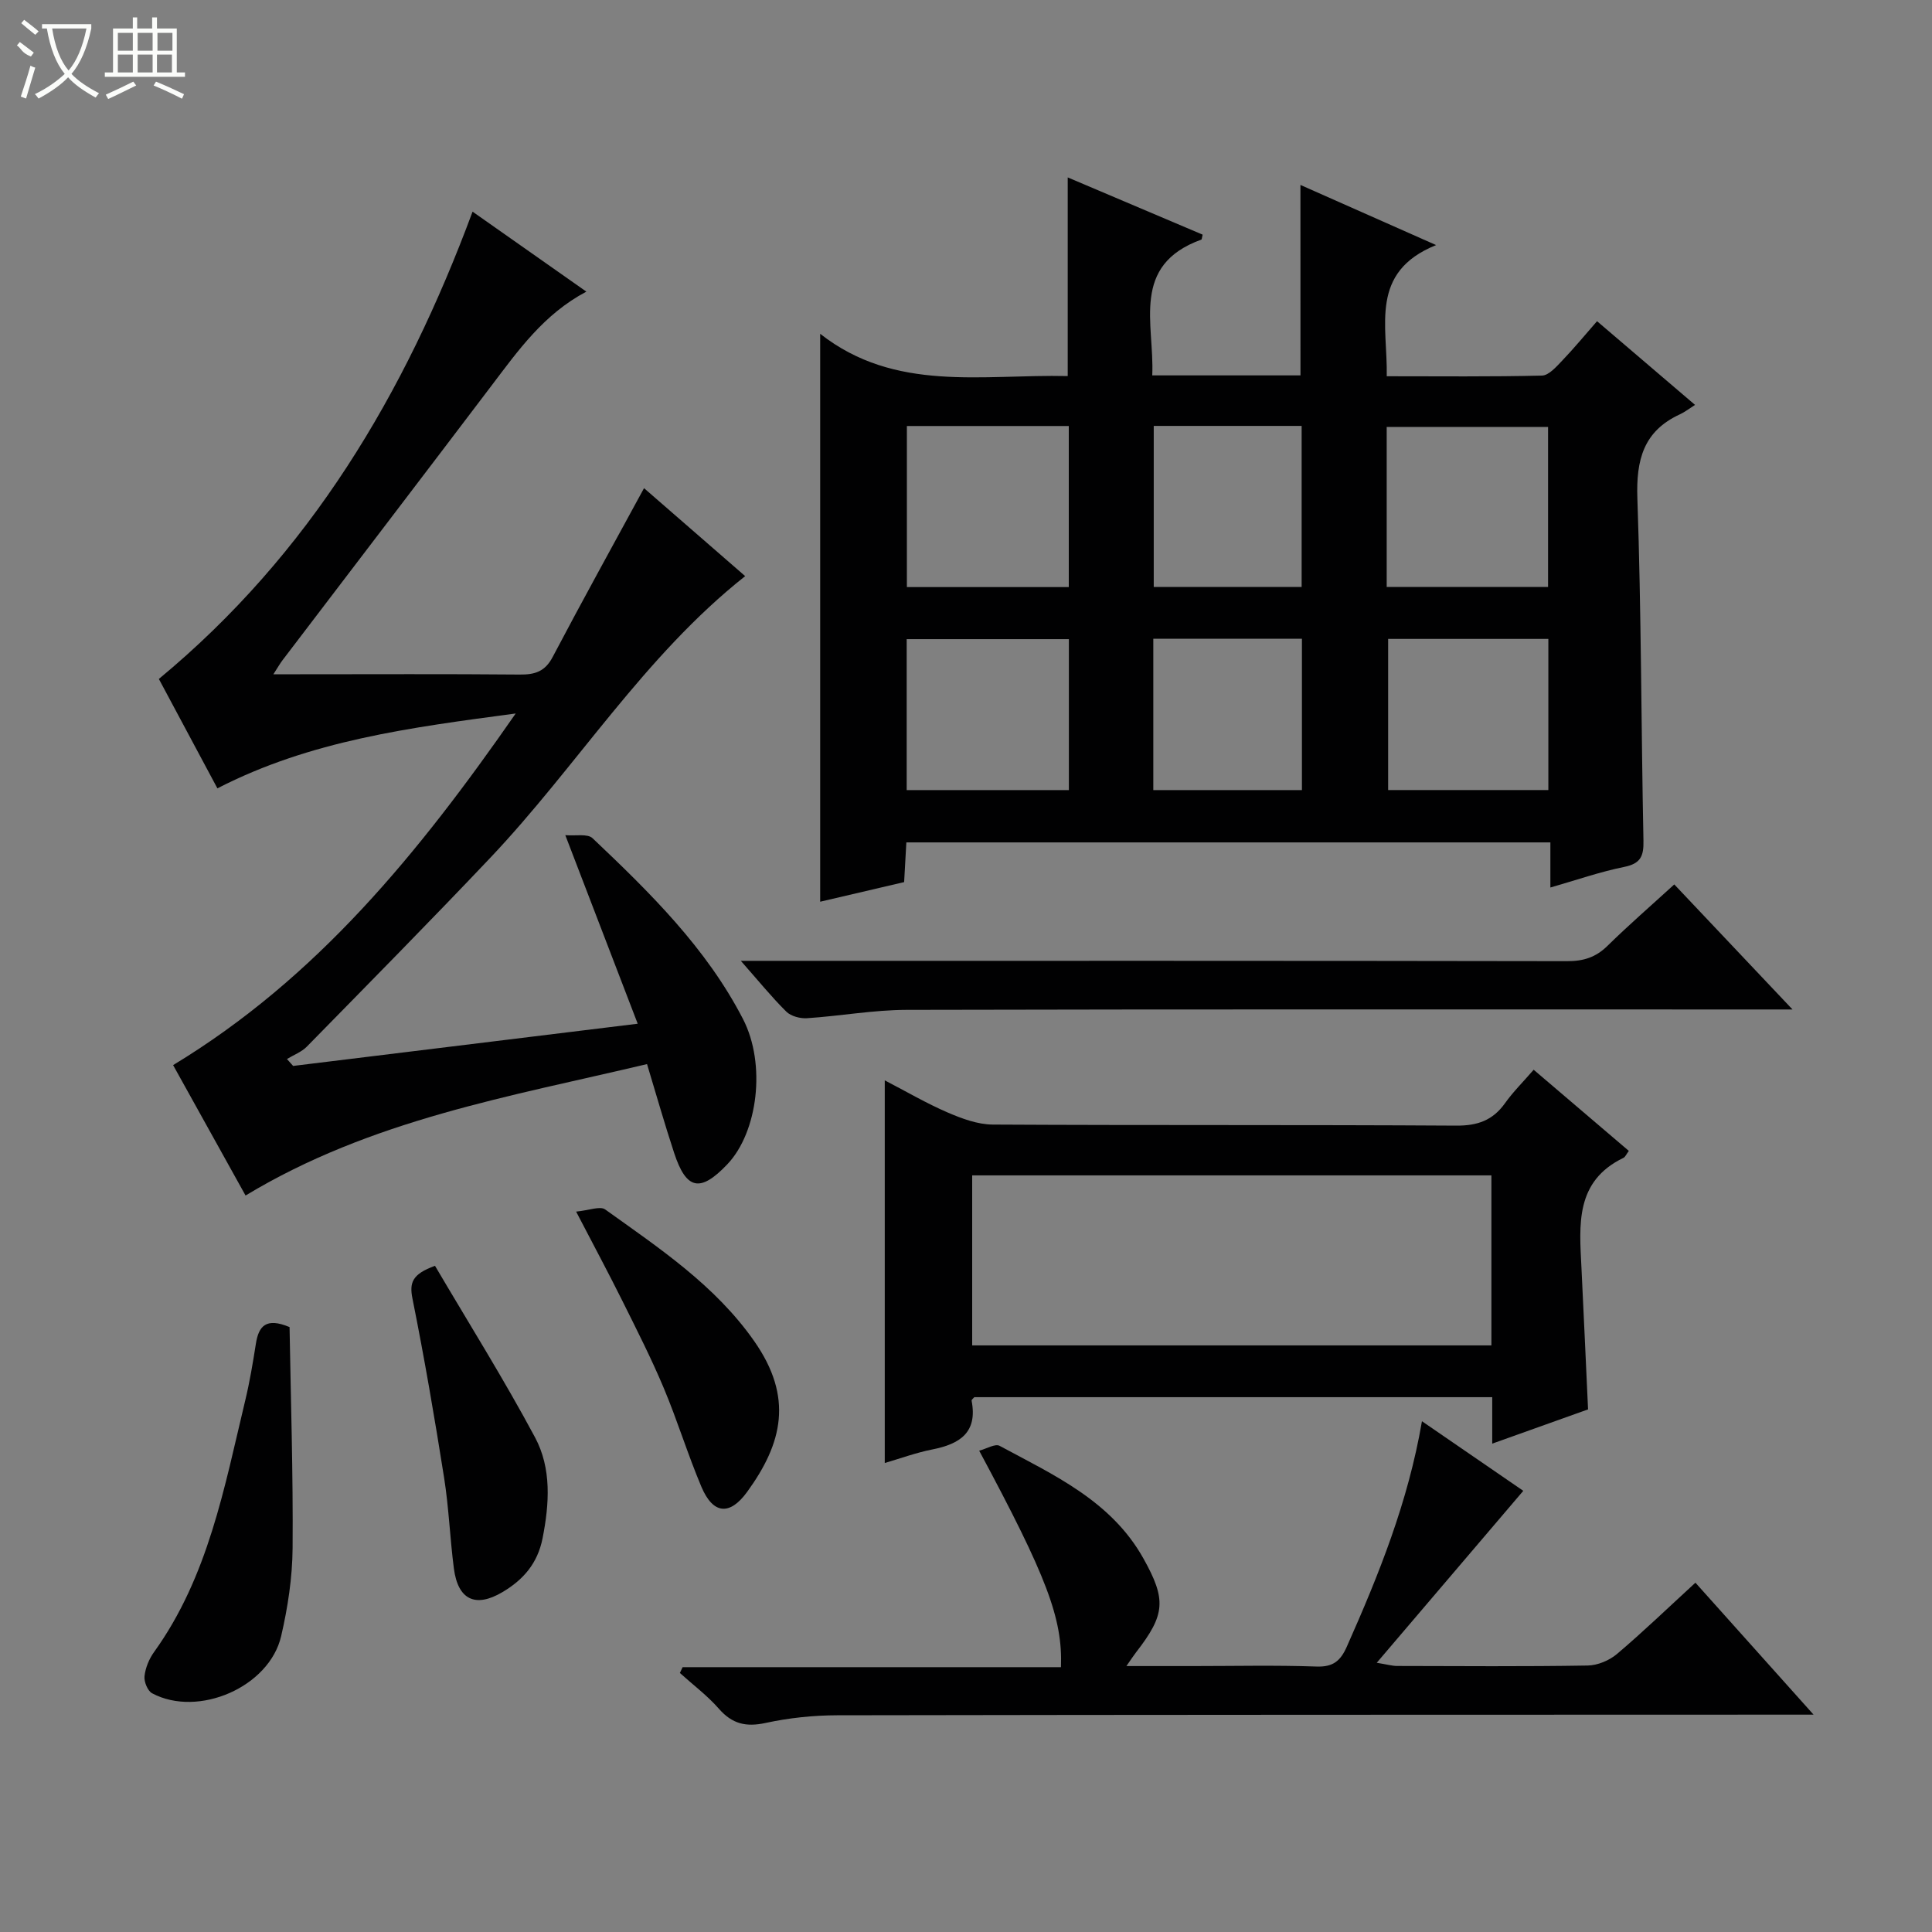 <svg enable-background="new 0 0 400 400" viewBox="0 0 400 400" xmlns="http://www.w3.org/2000/svg"><rect x="0" y="0" width="400" height="400" fill="#808080" stroke="none"/><g fill="#010102"><path d="m269.24 38.29c8.94 3.96 17.85 7.91 28.09 12.45-13.88 5.61-10.01 16.7-10.22 27.16 10.93 0 21.54.12 32.14-.14 1.43-.04 2.97-1.83 4.18-3.09 2.41-2.51 4.62-5.2 7.22-8.17 6.6 5.64 13.02 11.12 20.29 17.33-1.23.78-2.13 1.49-3.13 1.95-7.56 3.48-9.08 9.44-8.81 17.38.82 23.62.78 47.26 1.26 70.89.07 3.24-.6 4.75-4 5.44-5 1.01-9.86 2.71-15.27 4.26 0-3.35 0-6.14 0-9.34-44.56 0-88.75 0-133.34 0-.14 2.56-.29 5.17-.46 8.22-5.89 1.37-11.8 2.75-17.38 4.06 0-38.85 0-77.69 0-117.58 15.53 12.2 33.61 8.34 51.25 8.75 0-13.81 0-27.21 0-41.13 9.32 3.96 18.68 7.93 27.93 11.85-.17.74-.17.99-.25 1.02-14.74 5.32-9.69 17.49-10.18 28.12h30.69c-.01-13.03-.01-26.02-.01-39.43zm-81.48 49.91v33.35h33.52c0-11.31 0-22.23 0-33.35-11.1 0-21.89 0-33.52 0zm99.34 33.32h33.41c0-11.3 0-22.19 0-33.13-11.31 0-22.32 0-33.41 0zm-99.38 42.06h33.58c0-10.61 0-20.87 0-31.25-11.34 0-22.39 0-33.58 0zm99.68-31.3v31.29h33.17c0-10.58 0-20.8 0-31.29-11.14 0-22.02 0-33.17 0zm-48.53-44.1v33.34h30.62c0-11.33 0-22.25 0-33.34-10.31 0-20.27 0-30.62 0zm-.09 44.07v31.33h30.77c0-10.59 0-20.84 0-31.33-10.37 0-20.45 0-30.77 0z"/><path d="m133.96 220.31c-28.47 6.75-57.09 11.49-83.12 27.21-5.08-9.15-10.19-18.34-15-27 29.73-18 50.79-43.82 70.93-72.8-21.92 2.93-42.45 5.56-61.76 15.5-4.14-7.73-8.27-15.45-12.12-22.65 31.25-25.87 50.95-59.01 64.95-96.75 7.96 5.59 15.64 10.99 23.56 16.56-8.83 4.67-14.11 12.18-19.65 19.48-14.38 18.97-28.83 37.88-43.25 56.82-.49.64-.88 1.34-1.9 2.92h5.51c15.17 0 30.33-.08 45.5.06 3.14.03 5.23-.62 6.81-3.63 6.11-11.61 12.46-23.08 18.92-34.96 6.6 5.74 13.73 11.93 20.94 18.21-20.97 16.6-34.81 39.36-52.81 58.36-12.48 13.17-25.23 26.08-37.93 39.04-1.1 1.13-2.74 1.73-4.13 2.58.43.48.85.96 1.28 1.43 23.34-2.86 46.68-5.72 71.34-8.74-5.03-13.11-9.75-25.4-14.99-39.04 2.09.19 4.6-.36 5.65.64 11.85 11.23 23.54 22.7 31.14 37.43 4.82 9.34 3.08 23.42-3.25 30.08-5.6 5.89-8.5 5.31-11.02-2.4-1.96-5.95-3.67-11.97-5.6-18.35z"/><path d="m317.53 221.48c6.83 5.82 13.25 11.3 19.7 16.8-.51.67-.72 1.25-1.11 1.44-10.02 4.84-9.14 13.83-8.7 22.68.47 9.62.9 19.23 1.37 29.4-6.24 2.23-12.72 4.55-19.84 7.09 0-3.55 0-6.46 0-9.62-36.06 0-71.64 0-107.23 0-.2.24-.6.53-.56.73 1.28 6.59-2.45 8.97-8.12 10.09-3.39.67-6.67 1.88-9.86 2.81 0-26.29 0-52.44 0-79.22 4.52 2.34 8.64 4.76 13 6.64 2.95 1.27 6.22 2.49 9.35 2.51 31.98.18 63.97.02 95.95.22 4.42.03 7.58-1.08 10.12-4.65 1.63-2.3 3.66-4.3 5.93-6.92zm-8.75 21.87c-36.12 0-71.82 0-107.5 0v35.2h107.5c0-11.83 0-23.29 0-35.2z"/><path d="m219.66 345.17c.37-10.12-2.94-18.74-16.93-44.82 1.55-.41 3.31-1.5 4.22-1.01 11.24 6.06 23.11 11.39 29.78 23.32 4.77 8.53 4.55 11.61-1.5 19.41-.49.63-.93 1.31-2.02 2.87h13.88c8.5 0 17-.2 25.49.1 3.46.12 4.97-1.19 6.28-4.15 6.6-14.86 12.67-29.89 15.54-46.64 7.58 5.21 14.78 10.15 20.98 14.41-10.02 11.75-19.87 23.31-30.34 35.6 2.12.34 3.14.65 4.17.66 13.16.03 26.33.13 39.49-.09 2.07-.03 4.5-1.05 6.09-2.4 5.43-4.6 10.57-9.56 16.23-14.75 8.05 9 15.86 17.72 24.46 27.32-2.73 0-4.47 0-6.21 0-65.32.02-130.63.01-195.95.13-4.95.01-9.99.54-14.82 1.59-4.06.88-6.91.2-9.66-2.94-2.39-2.73-5.37-4.96-8.08-7.41l.57-1.2z"/><path d="m346.64 183.11c8.17 8.64 15.89 16.8 24.48 25.89-2.84 0-4.42 0-6 0-59.15 0-118.29-.06-177.44.08-6.87.02-13.73 1.28-20.61 1.73-1.41.09-3.3-.41-4.26-1.35-3.05-3.02-5.76-6.37-9.43-10.53h6.12c54.98 0 109.96-.03 164.94.07 3.4.01 5.96-.79 8.39-3.19 4.39-4.31 9.04-8.34 13.81-12.7z"/><path d="m59.95 274.76c.25 14.96.75 30.37.63 45.77-.05 6.08-.99 12.27-2.37 18.21-2.44 10.54-17.16 16.93-26.71 11.84-.94-.5-1.71-2.41-1.58-3.55.19-1.73.95-3.57 1.98-5 11.22-15.6 14.54-34.04 18.88-52.11.93-3.86 1.58-7.8 2.2-11.73.57-3.6 2.06-5.49 6.97-3.43z"/><path d="m119.28 250.85c2.66-.25 4.95-1.2 6.01-.45 11.21 8.03 22.77 15.7 30.87 27.28 8.14 11.64 5.84 21.12-1.45 31.17-3.63 5.01-7.08 4.67-9.49-1.02-2.84-6.72-4.97-13.73-7.8-20.46-2.57-6.12-5.59-12.06-8.55-18.01-2.87-5.77-5.92-11.46-9.59-18.51z"/><path d="m90.06 262.07c6.96 11.83 14.25 23.45 20.71 35.52 3.44 6.43 2.98 13.72 1.56 20.91-1.03 5.19-3.98 8.57-8.3 11.13-5.57 3.3-9.21 1.62-10.06-4.9-.81-6.24-1.04-12.56-2.02-18.76-1.96-12.4-4.08-24.78-6.55-37.09-.66-3.3-.1-5.08 4.66-6.81z"/></g><path d="m6.4 11.7c-2-.8-1.9-1.6-2.9-2.3l.6-.7c.9.7 1.9 1.4 2.9 2.2zm-2.1 8.3c.7-2.1 1.4-4.2 2-6.4.2.1.6.3 1 .4-.7 2.3-1.3 4.4-1.9 6.4zm3-12.8c-1.1-.9-2.1-1.7-2.9-2.4l.6-.7c1 .8 2 1.5 3 2.4zm1.4-1.3v-.9h10.2v.9c-.9 4.2-2.3 7.3-4.1 9.4 1.3 1.4 3.2 2.7 5.7 4-.2.2-.4.5-.7.9-2.5-1.4-4.4-2.7-5.7-4.2-1.4 1.5-3.5 3-6.1 4.4 0 0 0 0-.1-.1-.3-.4-.5-.7-.7-.8 2.7-1.3 4.7-2.8 6.2-4.2-1.8-2.2-3-5.3-3.7-9.4zm9.2 0h-7.1c.6 3.8 1.7 6.7 3.4 8.7 1.7-2 2.9-4.8 3.7-8.7z" fill="#fbfcfa"/><path d="m31.6 3.6h.9v2.3h4.1v9.1h1.7v.9h-16.6v-.9h1.7v-9.1h4.1v-2.3h.9v2.3h3.1v-2.3zm-4 13.3.6.8c-1.9.9-3.8 1.9-5.8 2.8-.2-.3-.3-.6-.5-.9 2-.9 3.9-1.8 5.7-2.7zm-3.2-10.1v3.7h3.1v-3.7zm0 4.5v3.7h3.1v-3.7zm4.1-4.5v3.7h3.1v-3.7zm0 4.5v3.7h3.1v-3.7zm9.1 9.1c-2.1-1.1-4.1-2-5.8-2.7l.5-.8c2.2.9 4.1 1.8 5.8 2.6l-.4.9zm-1.9-13.6h-3.1v3.7h3.1zm-3.2 4.5v3.7h3.1v-3.7z" fill="#fbfcfa"/></svg>